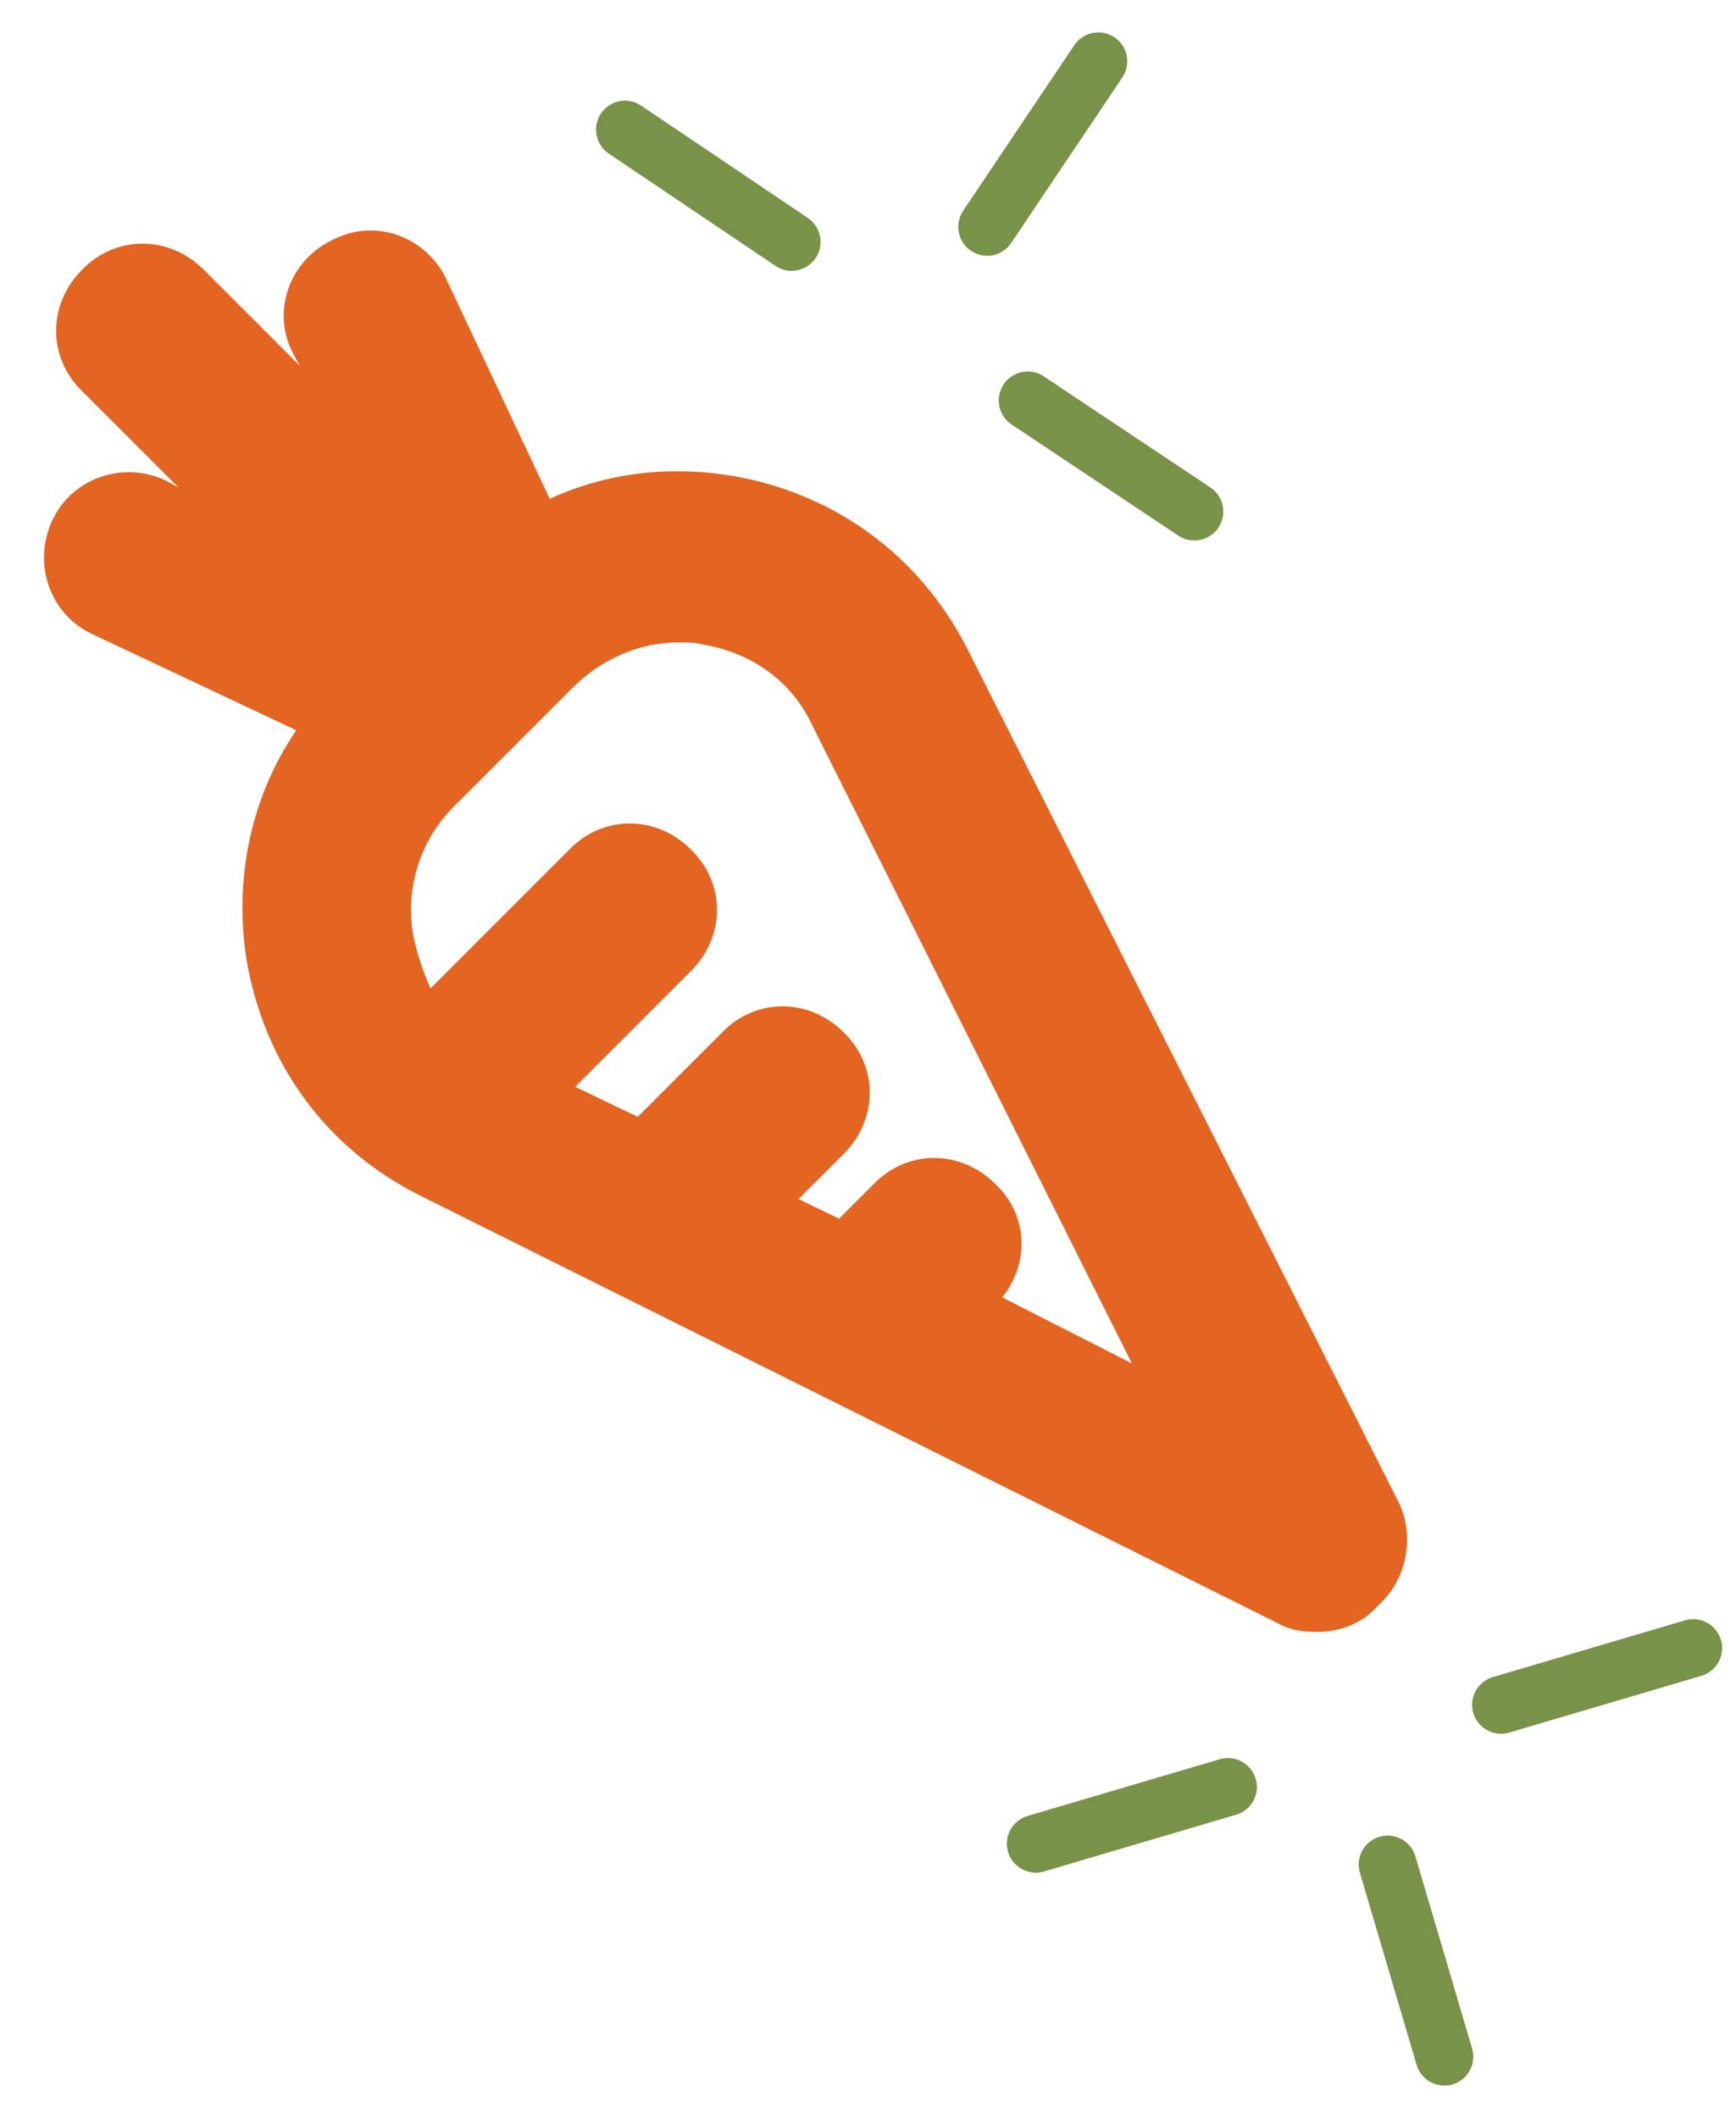 <?xml version="1.0" encoding="utf-8"?>
<!-- Generator: Adobe Illustrator 21.1.0, SVG Export Plug-In . SVG Version: 6.00 Build 0)  -->
<svg version="1.1" id="Layer_1" xmlns="http://www.w3.org/2000/svg" xmlns:xlink="http://www.w3.org/1999/xlink" x="0px" y="0px"
	 viewBox="0 0 150 183" style="enable-background:new 0 0 150 183;" xml:space="preserve">
<style type="text/css">
	.st0{fill:#E46422;}
	.st1{fill:none;stroke:#789348;stroke-width:5;stroke-linecap:round;stroke-linejoin:round;stroke-miterlimit:10;}
</style>
<g>
	<g>
		<path class="st0" d="M83.6,56.1c-4.1-8.1-11.5-13.5-20.4-15c-5.6-0.9-10.9-0.2-15.7,2l-8.9-18.9c-1.7-3.7-6.1-5.4-9.8-3.5
			c-3.7,1.7-5.4,6.1-3.5,9.8l0.6,1.1l-8.3-8.3c-3-3-7.6-3-10.5,0c-3,3-3,7.6,0,10.5l8.3,8.3l-1.1-0.6c-3.7-1.7-8.1-0.2-9.8,3.5
			c-1.7,3.7-0.2,8.1,3.5,9.8l17.6,8.3c-3.9,5.7-5.4,12.8-4.3,19.8c1.5,8.9,6.8,16.3,15,20.4l74.2,37c1.1,0.6,2.2,0.7,3.3,0.7
			c1.9,0,3.9-0.7,5.2-2.2l0.4-0.4c2.2-2.2,2.8-5.7,1.5-8.5L83.6,56.1z M86.6,112.1c2.4-3,2.2-7.2-0.6-9.8c-3-3-7.6-3-10.5,0l-3,3
			l-3.5-1.7l3.9-3.9c3-3,3-7.6,0-10.5c-3-3-7.6-3-10.5,0l-6.7,6.7c-0.2,0.2-0.4,0.4-0.6,0.6l-5.4-2.6l10-10c3-3,3-7.6,0-10.5
			c-3-3-7.6-3-10.5,0l-12,12c-0.6-1.3-1.1-2.8-1.5-4.6c-0.7-4.1,0.6-8.3,3.7-11.3l6.8-6.8l0,0l0,0l3.3-3.3c2.4-2.4,5.7-3.9,9.1-3.9
			c0.7,0,1.5,0,2.2,0.2c4.1,0.7,7.6,3.1,9.4,7l27.6,55.1L86.6,112.1z"/>
	</g>
	<g>
		<line class="st1" x1="94.9" y1="5.3" x2="85.3" y2="19.6"/>
		<line class="st1" x1="103.2" y1="44.2" x2="88.8" y2="34.6"/>
		<line class="st1" x1="68.4" y1="20.9" x2="54" y2="11.2"/>
	</g>
	<g>
		<line class="st1" x1="124.8" y1="177.7" x2="119.9" y2="161.1"/>
		<line class="st1" x1="89.5" y1="159.3" x2="106.1" y2="154.4"/>
		<line class="st1" x1="129.7" y1="147.3" x2="146.3" y2="142.4"/>
	</g>
</g>
</svg>

